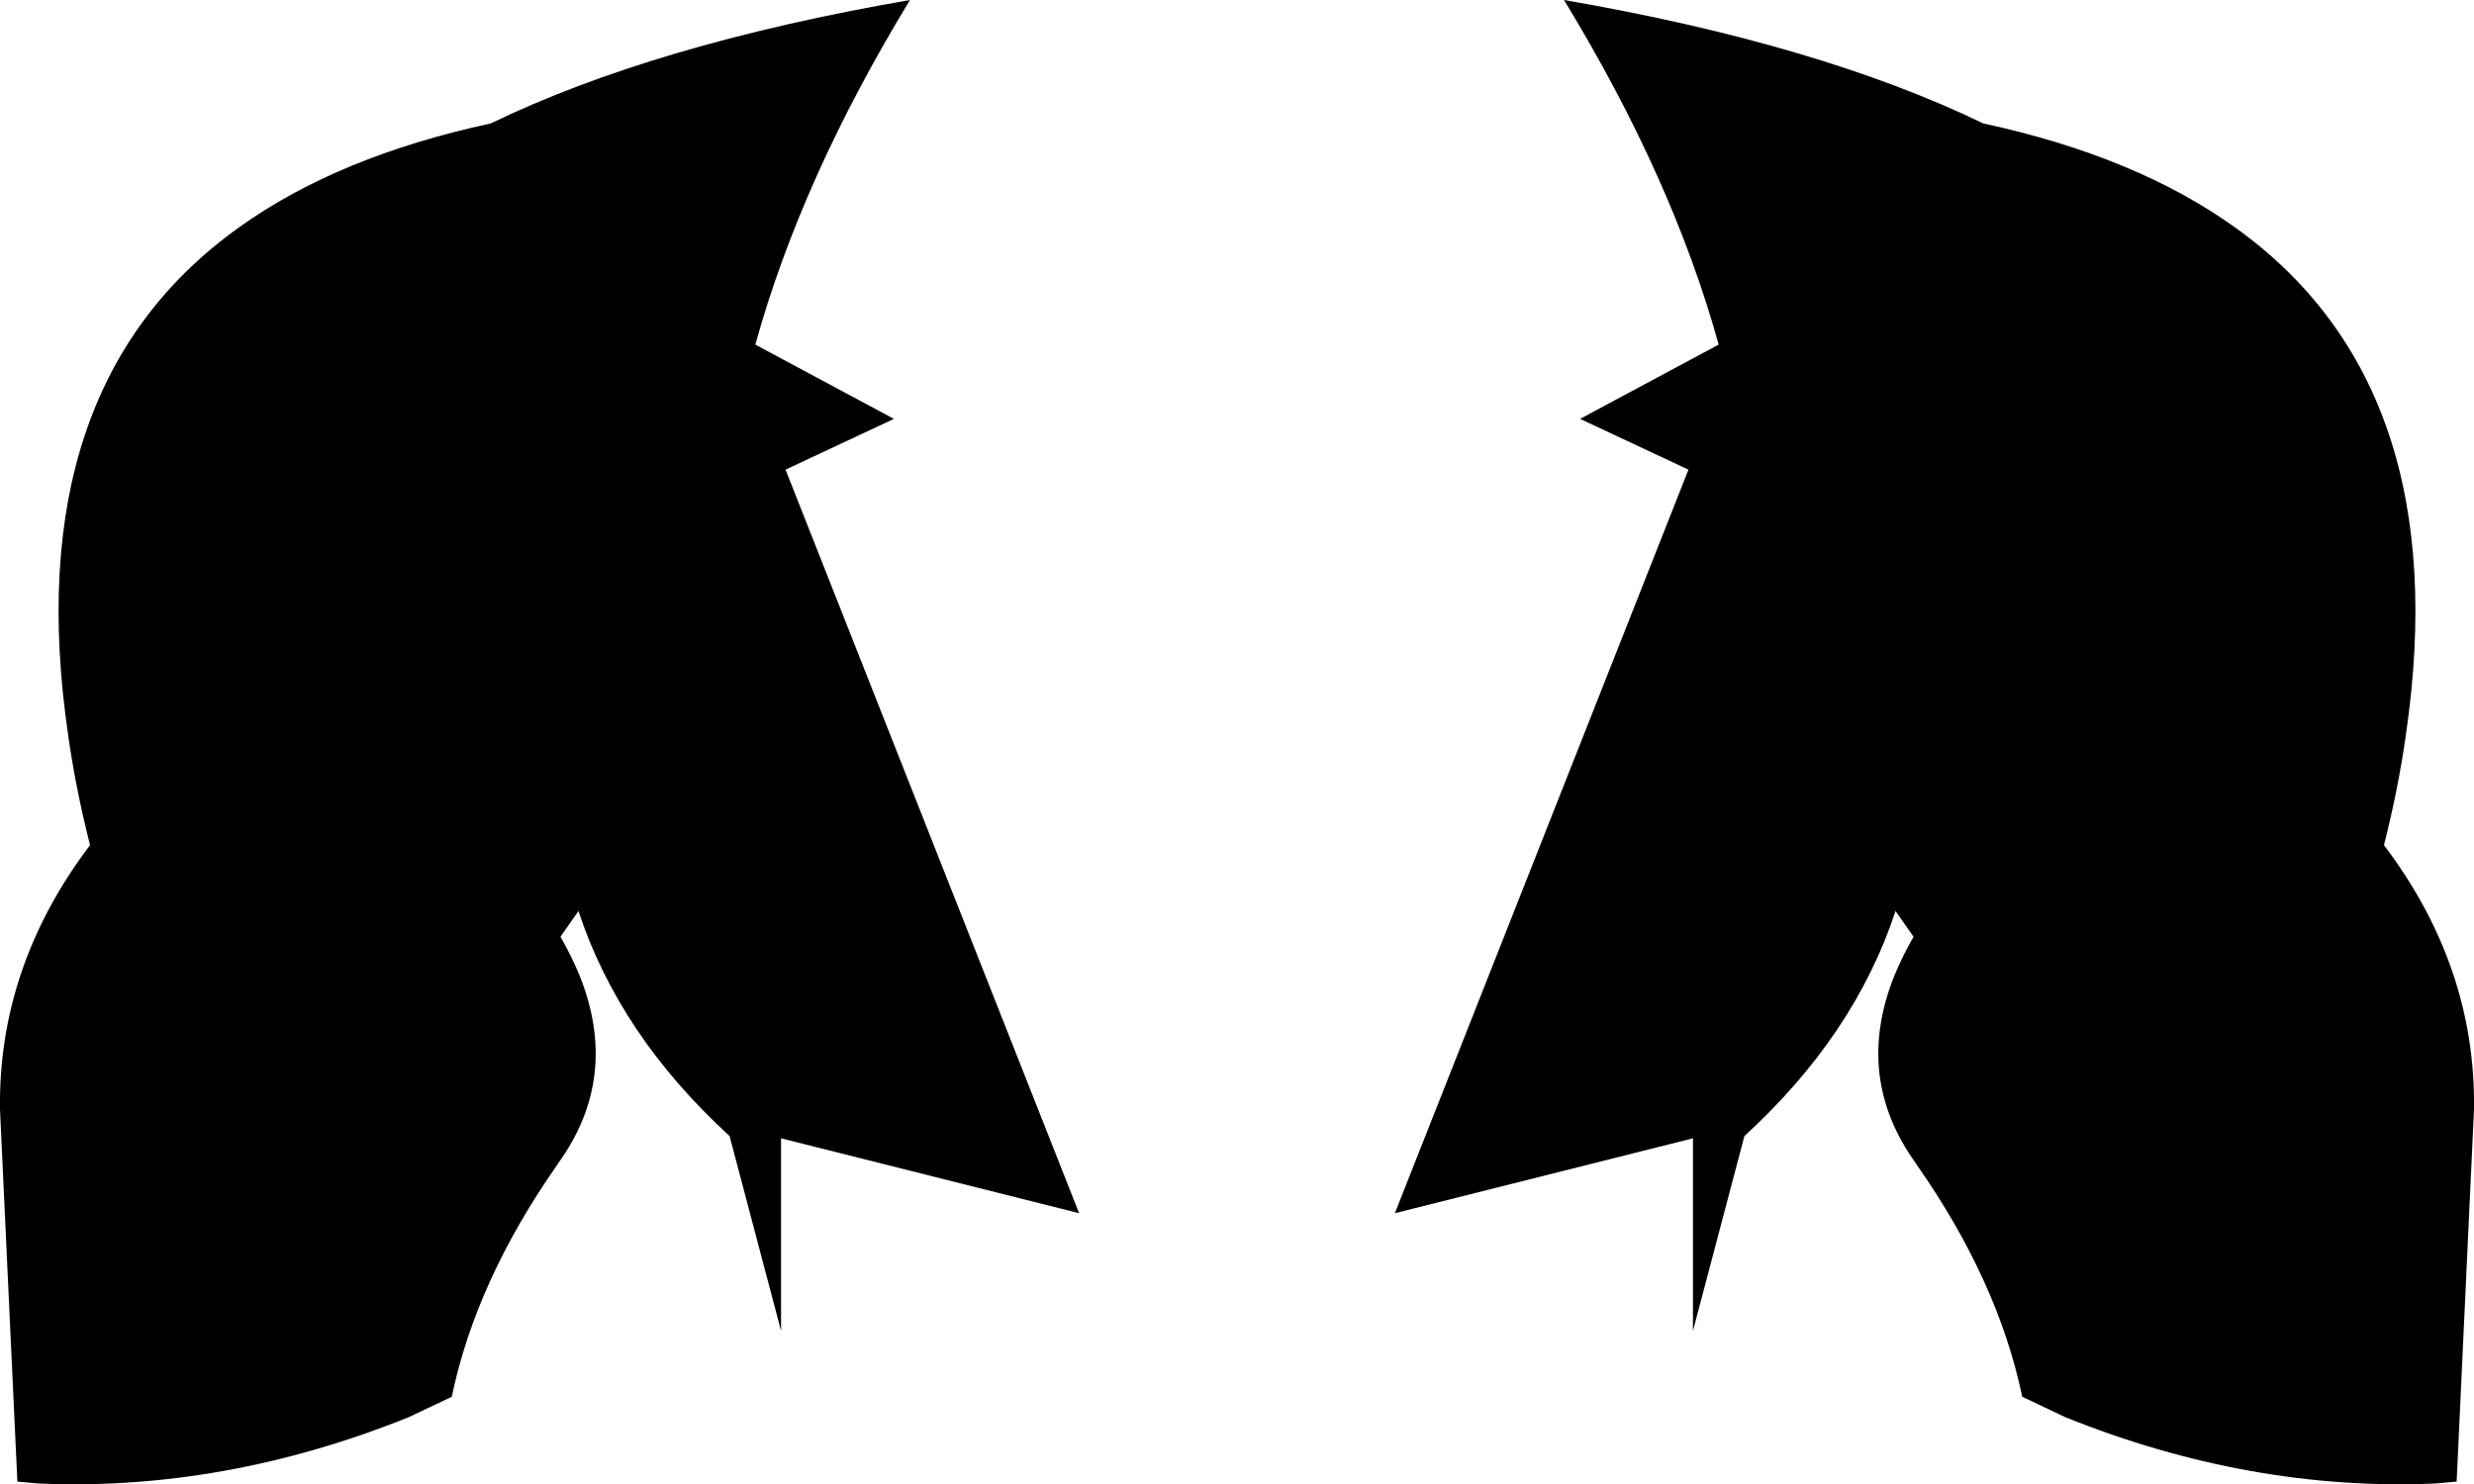 <?xml version="1.0" encoding="UTF-8" standalone="no"?>
<svg xmlns:xlink="http://www.w3.org/1999/xlink" height="230.85px" width="384.7px" xmlns="http://www.w3.org/2000/svg">
  <g transform="matrix(1.0, 0.0, 0.0, 1.0, -207.55, -140.95)">
    <path d="M515.95 160.15 Q539.8 165.3 555.2 176.4 589.6 201.1 581.65 255.3 580.5 263.5 578.25 272.4 592.55 291.3 592.25 313.5 L592.0 318.85 589.55 371.4 586.1 371.7 Q557.4 372.9 528.75 361.4 L522.0 358.2 Q518.25 340.2 505.65 322.2 L505.5 321.95 Q495.8 308.55 502.1 292.75 503.35 289.7 505.1 286.65 L502.3 282.65 Q495.95 301.95 478.8 317.65 L470.8 347.95 470.8 318.0 424.45 329.65 470.1 214.0 453.25 206.1 474.8 194.55 Q467.65 168.7 450.75 140.95 490.4 147.8 515.95 160.15 M325.0 194.55 L346.55 206.1 329.7 214.0 375.35 329.65 329.0 318.0 329.0 347.95 321.0 317.65 Q303.85 301.95 297.5 282.65 L294.7 286.65 Q296.45 289.7 297.7 292.75 304.0 308.55 294.3 321.95 L294.15 322.2 Q281.55 340.2 277.8 358.2 L271.05 361.4 Q242.4 372.9 213.7 371.7 L210.25 371.4 207.8 318.85 207.55 313.5 Q207.25 291.3 221.55 272.4 219.3 263.5 218.15 255.3 210.2 201.1 244.6 176.4 260.0 165.3 283.85 160.15 309.4 147.8 349.05 140.95 332.15 168.7 325.0 194.55" fill="#000000" fill-rule="evenodd" stroke="none"/>
  </g>
</svg>

